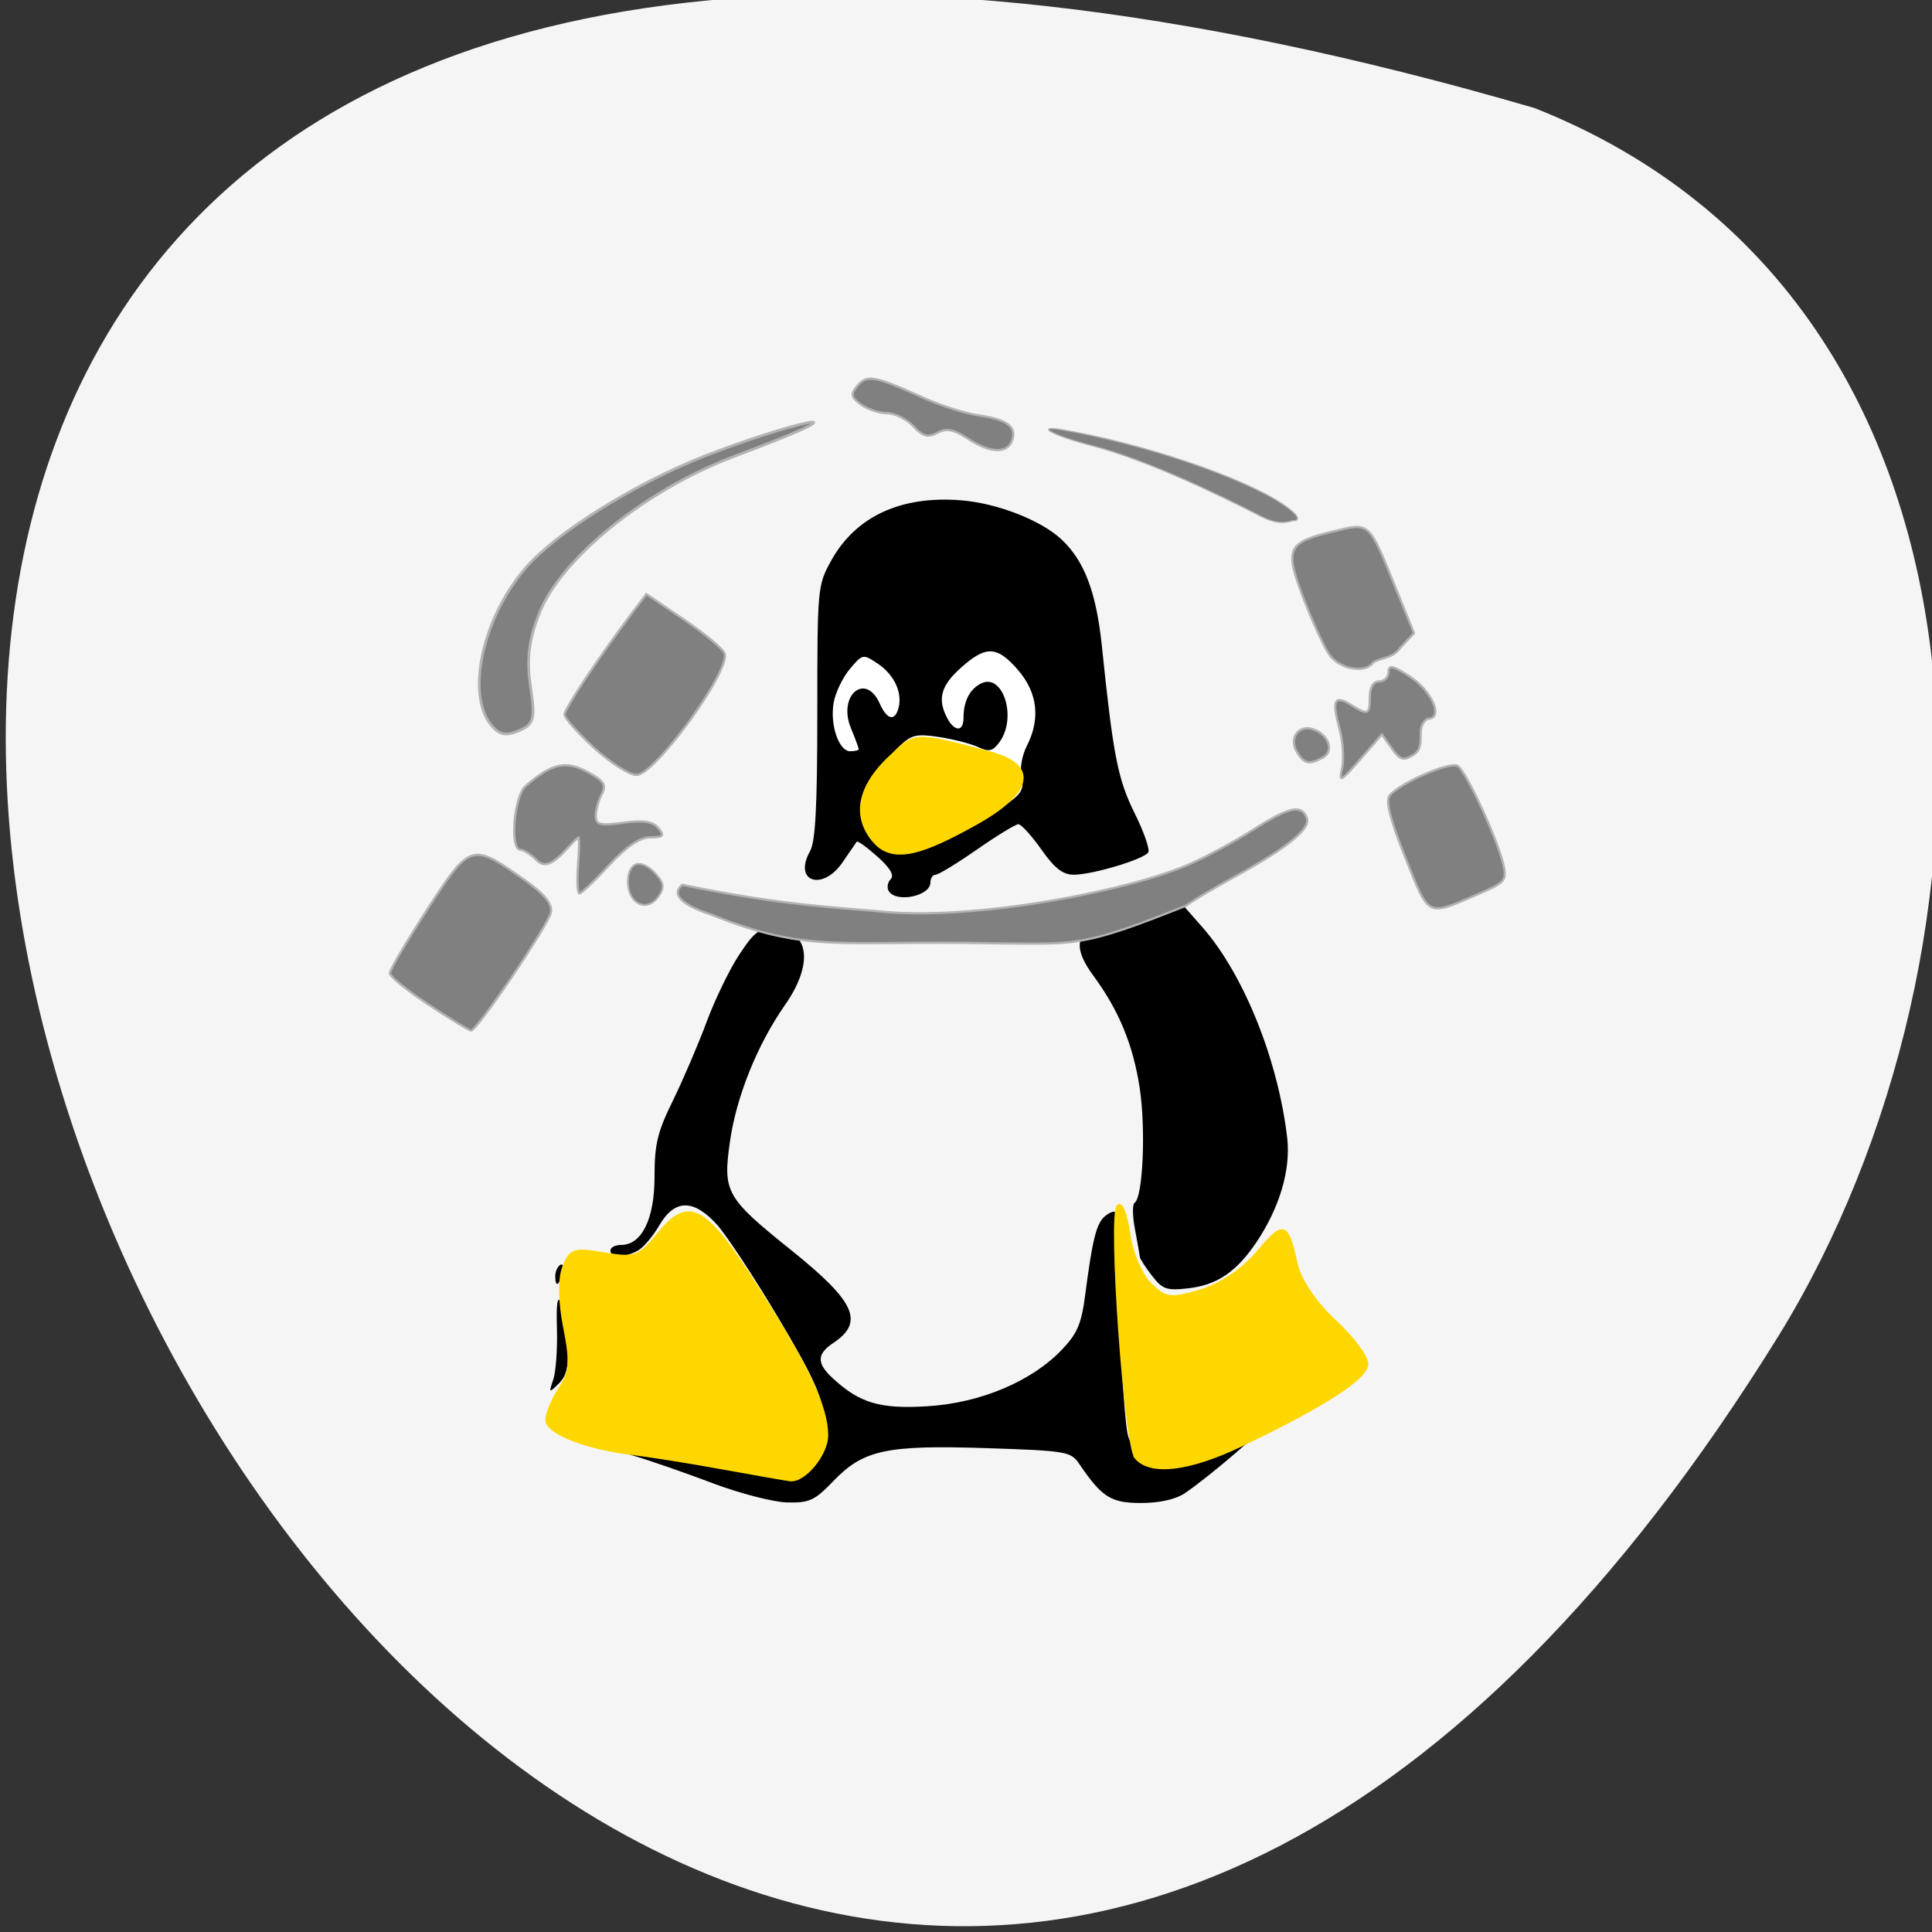 <svg xmlns="http://www.w3.org/2000/svg" viewBox="0 0 256 256"><rect x="0" y="0" width="256" height="256" fill="#333333" stroke="none"/><g fill="#f5f5f5" color="#000"><path d="m 202.58 811.44 c -381.34 -111.21 -138.25 438.25 32.359 162.63 31.19 -50.643 33.36 -136.61 -32.359 -162.63 z" transform="translate(0.763 -797.12)"/></g><g transform="matrix(0.731 0 0 0.732 40.07 40.01)" fill="#808080"><path d="m 140.84 99.8 a 15.267 10.21 0 1 1 -30.534 0 15.267 10.21 0 1 1 30.534 0 z" transform="matrix(1.367 0 0 1.683 -56.46 -92.66)" fill="#fff" stroke="#fff" stroke-width="0.356"/><path d="m 74.33 213.81 c -4.95 -1.864 -11.25 -4.054 -14 -4.866 l -5 -1.477 l 4 -0.092 c 2.2 -0.051 8.275 0.839 13.5 1.978 16.12 3.514 16.14 3.514 19.371 0.475 2.591 -2.439 2.825 -3.194 2.395 -7.731 -0.38 -4.02 -2.064 -7.692 -8.371 -18.274 -4.342 -7.285 -9.306 -14.817 -11.03 -16.739 -4.262 -4.749 -7.72 -4.72 -10.513 0.087 -1.144 1.969 -2.899 4.03 -3.901 4.57 -2.358 1.282 -4.952 1.268 -4.952 -0.026 0 -0.558 0.867 -1.015 1.927 -1.015 3.764 0 6.073 -4.694 6.073 -12.348 0 -5.901 0.525 -8.07 3.35 -13.825 1.843 -3.756 4.589 -10.161 6.103 -14.233 1.514 -4.072 4.182 -9.556 5.929 -12.185 2.798 -4.211 3.576 -4.761 6.533 -4.616 6.163 0.303 6.928 6.347 1.74 13.757 -5.03 7.182 -8.831 16.611 -9.988 24.767 -1.299 9.155 -0.751 10.118 11.206 19.709 11.525 9.244 13.196 12.946 7.542 16.708 -3.01 2 -3.053 3.662 -0.166 6.342 4.918 4.567 8.638 5.666 17.305 5.117 9.581 -0.607 18.843 -4.516 24.316 -10.263 2.785 -2.924 3.516 -4.658 4.205 -9.965 1.291 -9.947 2.024 -12.861 3.557 -14.15 0.778 -0.656 1.603 -1 1.832 -0.769 0.229 0.233 0.646 8.89 0.925 19.237 0.28 10.347 0.959 20.02 1.511 21.492 2.219 5.927 8.61 6.345 17.738 1.162 3.555 -2.02 6.639 -3.493 6.853 -3.276 0.42 0.427 -10.05 9.376 -14.357 12.272 -1.67 1.123 -4.575 1.774 -7.931 1.777 -5.488 0.005 -7.111 -1.024 -11.26 -7.141 -1.471 -2.169 -2.376 -2.32 -16.731 -2.788 -18.206 -0.593 -22.352 0.297 -27.812 5.975 -3.375 3.51 -4.324 3.948 -8.355 3.854 -2.501 -0.058 -8.597 -1.631 -13.547 -3.495 z m -28.857 -18.74 c 0.472 -1.396 0.772 -5.509 0.667 -9.139 -0.139 -4.838 0.076 -6.122 0.808 -4.808 0.549 0.986 1.085 4.281 1.19 7.322 0.147 4.235 -0.243 5.955 -1.666 7.346 -1.795 1.756 -1.829 1.732 -1 -0.722 z m 108.52 -18.809 c -1.188 -1.534 -2.18 -3.07 -2.204 -3.414 -0.024 -0.344 -0.415 -2.577 -0.87 -4.962 -0.454 -2.386 -0.488 -4.55 -0.074 -4.809 1.512 -0.949 2.063 -13.357 0.925 -20.809 -1.188 -7.777 -3.767 -14.03 -8.358 -20.252 -2.829 -3.836 -3.252 -6.364 -1.329 -7.942 0.688 -0.564 4.85 -1.967 9.25 -3.116 l 8 -2.09 l 3.758 4.261 c 7.507 8.513 13.765 24.02 15.42 38.2 0.667 5.717 -1.371 12.621 -5.564 18.85 -3.63 5.393 -7.134 7.768 -12.338 8.364 -3.963 0.454 -4.692 0.203 -6.614 -2.28 z m -108.16 0.083 c 0 -0.805 0.408 -1.719 0.907 -2.032 0.499 -0.313 0.671 0.345 0.383 1.463 -0.611 2.371 -1.29 2.671 -1.29 0.569 z m 60.45 -69.71 c -0.37 -0.607 -0.212 -1.571 0.351 -2.142 0.697 -0.708 -0.074 -2.02 -2.421 -4.108 -1.894 -1.689 -3.574 -2.895 -3.734 -2.681 -0.16 0.214 -1.3 1.874 -2.535 3.689 -3.643 5.357 -9.04 3.582 -5.935 -1.952 0.994 -1.772 1.327 -8.091 1.327 -25.21 0 -22.486 0.04 -22.919 2.5 -27.378 4.42 -8.01 12.638 -11.828 23.561 -10.947 6.625 0.534 14.572 3.644 18.274 7.149 4.119 3.901 6.244 9.565 7.255 19.329 2.048 19.792 2.882 24.03 5.932 30.17 1.676 3.371 2.787 6.557 2.47 7.079 -0.756 1.243 -10.114 4.048 -13.503 4.048 -1.994 0 -3.448 -1.13 -5.881 -4.57 -1.777 -2.513 -3.649 -4.57 -4.16 -4.57 -0.51 0 -3.886 2.056 -7.501 4.57 -3.615 2.513 -6.994 4.57 -7.51 4.57 -0.515 0 -0.937 0.637 -0.937 1.415 0 2.464 -6.22 3.735 -7.554 1.543 z m 16.554 -12.892 c 7.506 -4.221 8.211 -4.983 7.489 -8.099 -0.292 -1.261 0.153 -3.638 0.99 -5.281 2.495 -4.899 1.949 -9.631 -1.582 -13.715 -3.812 -4.409 -5.813 -4.493 -10.362 -0.438 -3.636 3.242 -4.305 5.676 -2.5 9.101 1.328 2.52 2.965 2.529 2.965 0.016 0 -2.98 1.05 -5.116 3.048 -6.202 4.065 -2.209 6.768 6.134 3.437 10.605 -1.201 1.612 -1.863 1.758 -3.838 0.844 -1.313 -0.607 -4.495 -1.425 -7.07 -1.818 -4.094 -0.623 -5.01 -0.409 -7.225 1.695 -2.956 2.804 -5.349 7.131 -5.349 9.672 0 0.979 1.463 3.314 3.25 5.19 2.857 2.999 3.673 3.331 6.75 2.748 1.925 -0.365 6.425 -2.308 10 -4.318 z m -22 -12.797 c 0 -0.215 -0.634 -1.922 -1.409 -3.794 -2.447 -5.91 2.632 -10.231 5.227 -4.446 1.336 2.978 2.758 3.279 3.416 0.724 0.712 -2.764 -0.83 -5.993 -3.81 -7.976 -2.639 -1.756 -2.722 -1.74 -5.01 0.96 -1.279 1.51 -2.601 4.234 -2.937 6.05 -0.74 4.01 0.903 8.871 2.997 8.871 0.839 0 1.525 -0.176 1.525 -0.391 z" fill="#000"/><g fill="#ffd700" stroke="#ffd700"><path d="m 76.2 211.09 c -5.983 -1.088 -13.3 -2.258 -16.261 -2.6 -8.416 -0.971 -15.647 -3.788 -15.647 -6.096 0 -1.157 1.063 -3.718 2.362 -5.69 1.964 -2.983 2.111 -4.847 0.875 -11.07 -0.915 -4.603 -0.982 -8.806 -0.174 -10.919 1.191 -3.117 1.873 -3.341 7.362 -2.418 5.614 0.944 6.326 0.68 9.886 -3.661 5.478 -6.679 8.376 -5.067 17.971 9.993 9.104 14.289 12.481 21.473 12.481 26.545 0 3.405 -4.079 8.351 -6.641 8.05 -0.735 -0.086 -6.231 -1.047 -12.214 -2.135 z" stroke-width="0.515"/><path d="m 151.09 209.19 c -1.914 -2.254 -4.868 -43.757 -3.24 -45.53 0.601 -0.655 1.475 1.591 1.941 4.991 0.467 3.4 2.219 7.521 3.894 9.158 2.739 2.677 3.651 2.8 9.05 1.218 3.643 -1.067 7.746 -3.82 10.425 -6.997 4.734 -5.613 5.326 -5.433 6.984 2.12 0.63 2.867 3.5 7.122 6.939 10.284 3.226 2.966 5.866 6.488 5.867 7.825 0.003 2.52 -7.945 7.631 -22.946 14.756 -9.379 4.454 -16.308 5.251 -18.919 2.176 z" stroke-width="0.529"/><path d="m 103.74 97.73 c -3.632 -4.085 -3.469 -9.471 2.833 -15.36 4.493 -4.198 3.785 -4.539 18.208 -0.689 8.465 2.26 7.4 7.116 -2.804 12.779 -9.107 5.05 -14.737 7.207 -18.238 3.27 z" stroke-width="0.556"/></g><g stroke="#b4b2b2"><path d="m 56.802 133.16 c -2.841 -1.873 -5.165 -3.758 -5.165 -4.19 0 -0.432 2.246 -4.252 4.992 -8.491 5.677 -8.763 5.843 -8.814 12.773 -3.919 2.698 1.906 3.755 3.187 3.571 4.328 -0.257 1.591 -9.783 15.696 -10.592 15.684 -0.227 -0.004 -2.738 -1.539 -5.579 -3.412 z" transform="matrix(1.369 0 0 1.366 -54.846 -54.667)" stroke-width="0.294"/><path d="m 34.691 77.12 c -5.261 -5.231 -2.299 -19.77 5.94 -29.16 5.56 -6.335 19.694 -15.12 32.28 -20.06 14.664 -5.762 33.02 -10.279 5.738 -0.096 -17.03 6.356 -31.873 18.939 -35.67 28.453 c -1.929 4.832 -2.374 8.453 -1.639 13.311 0.884 5.839 0.64 6.836 -1.947 7.979 -2.211 0.976 -3.397 0.869 -4.699 -0.426 z" stroke-width="0.488"/><g stroke-width="0.294" transform="matrix(1.369 0 0 1.366 -54.846 -54.667)"><path d="m 78.68 99.11 c -2.149 -1.973 -3.908 -3.957 -3.908 -4.408 0 -0.778 4.413 -7.433 8.811 -13.286 l 2.02 -2.687 l 4.967 3.373 c 2.732 1.855 5.158 3.871 5.392 4.48 0.846 2.205 -9.214 16.12 -11.655 16.12 -0.945 0 -3.477 -1.614 -5.626 -3.588 z"/><path d="m 76.56 114.68 c 0.163 -2.045 0.182 -3.719 0.044 -3.719 -1.913 1.678 -3.768 4.769 -5.497 3.058 -0.773 -0.773 -1.751 -1.405 -2.173 -1.405 -1.433 0 -0.862 -7.099 0.679 -8.443 3.444 -3 5.299 -3.431 8.174 -1.882 2.217 1.194 2.568 1.733 1.918 2.946 -0.437 0.817 -0.795 2.118 -0.795 2.892 0 1.187 0.568 1.328 3.64 0.907 2.667 -0.366 3.909 -0.175 4.647 0.714 0.839 1.011 0.664 1.213 -1.055 1.213 -1.385 0 -3.187 1.221 -5.49 3.719 -1.885 2.045 -3.644 3.719 -3.907 3.719 -0.264 0 -0.346 -1.674 -0.184 -3.719 z"/></g><path d="m 125.39 116.1 c -27.917 -0.633 -33.35 1.966 -51.22 -5.174 -5.505 -1.814 -7.368 -3.716 -5.312 -5.42 17.795 3.692 27.321 4.04 37.595 4.971 16.478 1.25 43.31 -3.881 54.31 -8.684 3.098 -1.36 8.315 -4.178 11.593 -6.262 6.552 -4.165 8.74 -4.643 9.71 -2.119 0.753 1.958 -3.553 5.43 -13.408 10.811 -3.733 2.038 -7.55 4.32 -8.483 5.071 -19.13 7.615 -19.774 6.894 -34.782 6.807 z" stroke-width="0.402"/><g stroke-width="0.294" transform="matrix(1.369 0 0 1.366 -54.846 -54.667)"><path d="m 186.11 113.67 c -1.994 -4.972 -2.654 -7.569 -2.096 -8.248 1.362 -1.659 8.01 -4.545 9.02 -3.917 1.087 0.672 5.198 9.54 6.03 13 0.507 2.115 0.257 2.436 -2.984 3.837 -7.259 3.138 -6.743 3.379 -9.973 -4.674 z"/><path d="m 177.73 101.76 c 0.268 -1.197 0.097 -3.593 -0.381 -5.325 -1.013 -3.668 -0.63 -4.391 1.591 -3 2.224 1.389 2.453 1.289 2.453 -1.064 0 -1.286 0.468 -2.066 1.24 -2.066 0.682 0 1.24 -0.561 1.24 -1.247 0 -0.993 0.577 -0.869 2.834 0.61 2.992 1.961 4.508 5.596 2.334 5.596 -1.834 1.173 0.015 3.55 -1.855 4.763 -1.341 0.837 -1.789 0.705 -2.887 -0.853 l -1.3 -1.844 l -2.878 3.306 c -2.637 3.03 -2.837 3.124 -2.39 1.129 z"/><path d="m 176.07 86.81 c -0.705 -1.01 -2.251 -4.365 -3.434 -7.462 -2.552 -6.678 -2.211 -7.448 3.949 -8.926 4.889 -1.173 4.612 -1.431 8.354 7.796 l 2.309 5.693 l -1.809 1.926 c -1.024 1.472 -2.605 1.29 -3.627 1.963 -0.926 1.498 -4.421 0.895 -5.742 -0.991 z"/><path d="m 128.14 58.11 c -1.843 -1.215 -2.8 -1.394 -4 -0.75 -1.243 0.665 -1.927 0.477 -3.189 -0.877 -0.883 -0.948 -2.45 -1.724 -3.482 -1.724 -1.032 0 -2.584 -0.518 -3.449 -1.15 -1.346 -0.984 -1.412 -1.345 -0.454 -2.498 1.244 -1.499 2.28 -1.307 8.736 1.62 2.273 1.03 5.588 2.081 7.367 2.334 3.747 0.534 5.04 1.534 4.339 3.358 -0.669 1.744 -2.927 1.623 -5.863 -0.312 z"/></g><path d="m 173.81 38.835 c -8.149 -4.2 -21.01 -10.31 -30.66 -12.818 c -7.667 -1.992 -10.04 -3.639 -5.807 -2.938 14.508 2.4 32.968 8.588 40.36 13.531 2.673 1.786 3.434 2.999 1.874 2.987 -0.448 -0.004 -2.184 1.088 -5.772 -0.761 z" stroke-width="0.223"/><path d="m 60.1 108.22 c -1.607 -1.72 -1.404 -5.7 0.326 -6.41 0.856 -0.352 2.278 0.278 3.442 1.524 1.57 1.681 1.774 2.48 0.976 3.836 -1.276 2.169 -3.284 2.614 -4.744 1.051 z" stroke-width="0.339"/><path d="m 180.29 81.49 c -1.532 -2.469 0.244 -5.02 2.884 -4.149 2.831 0.937 3.92 3.965 1.835 5.104 -2.529 1.381 -3.375 1.21 -4.719 -0.955 z" stroke-width="0.412"/></g></g></svg>
